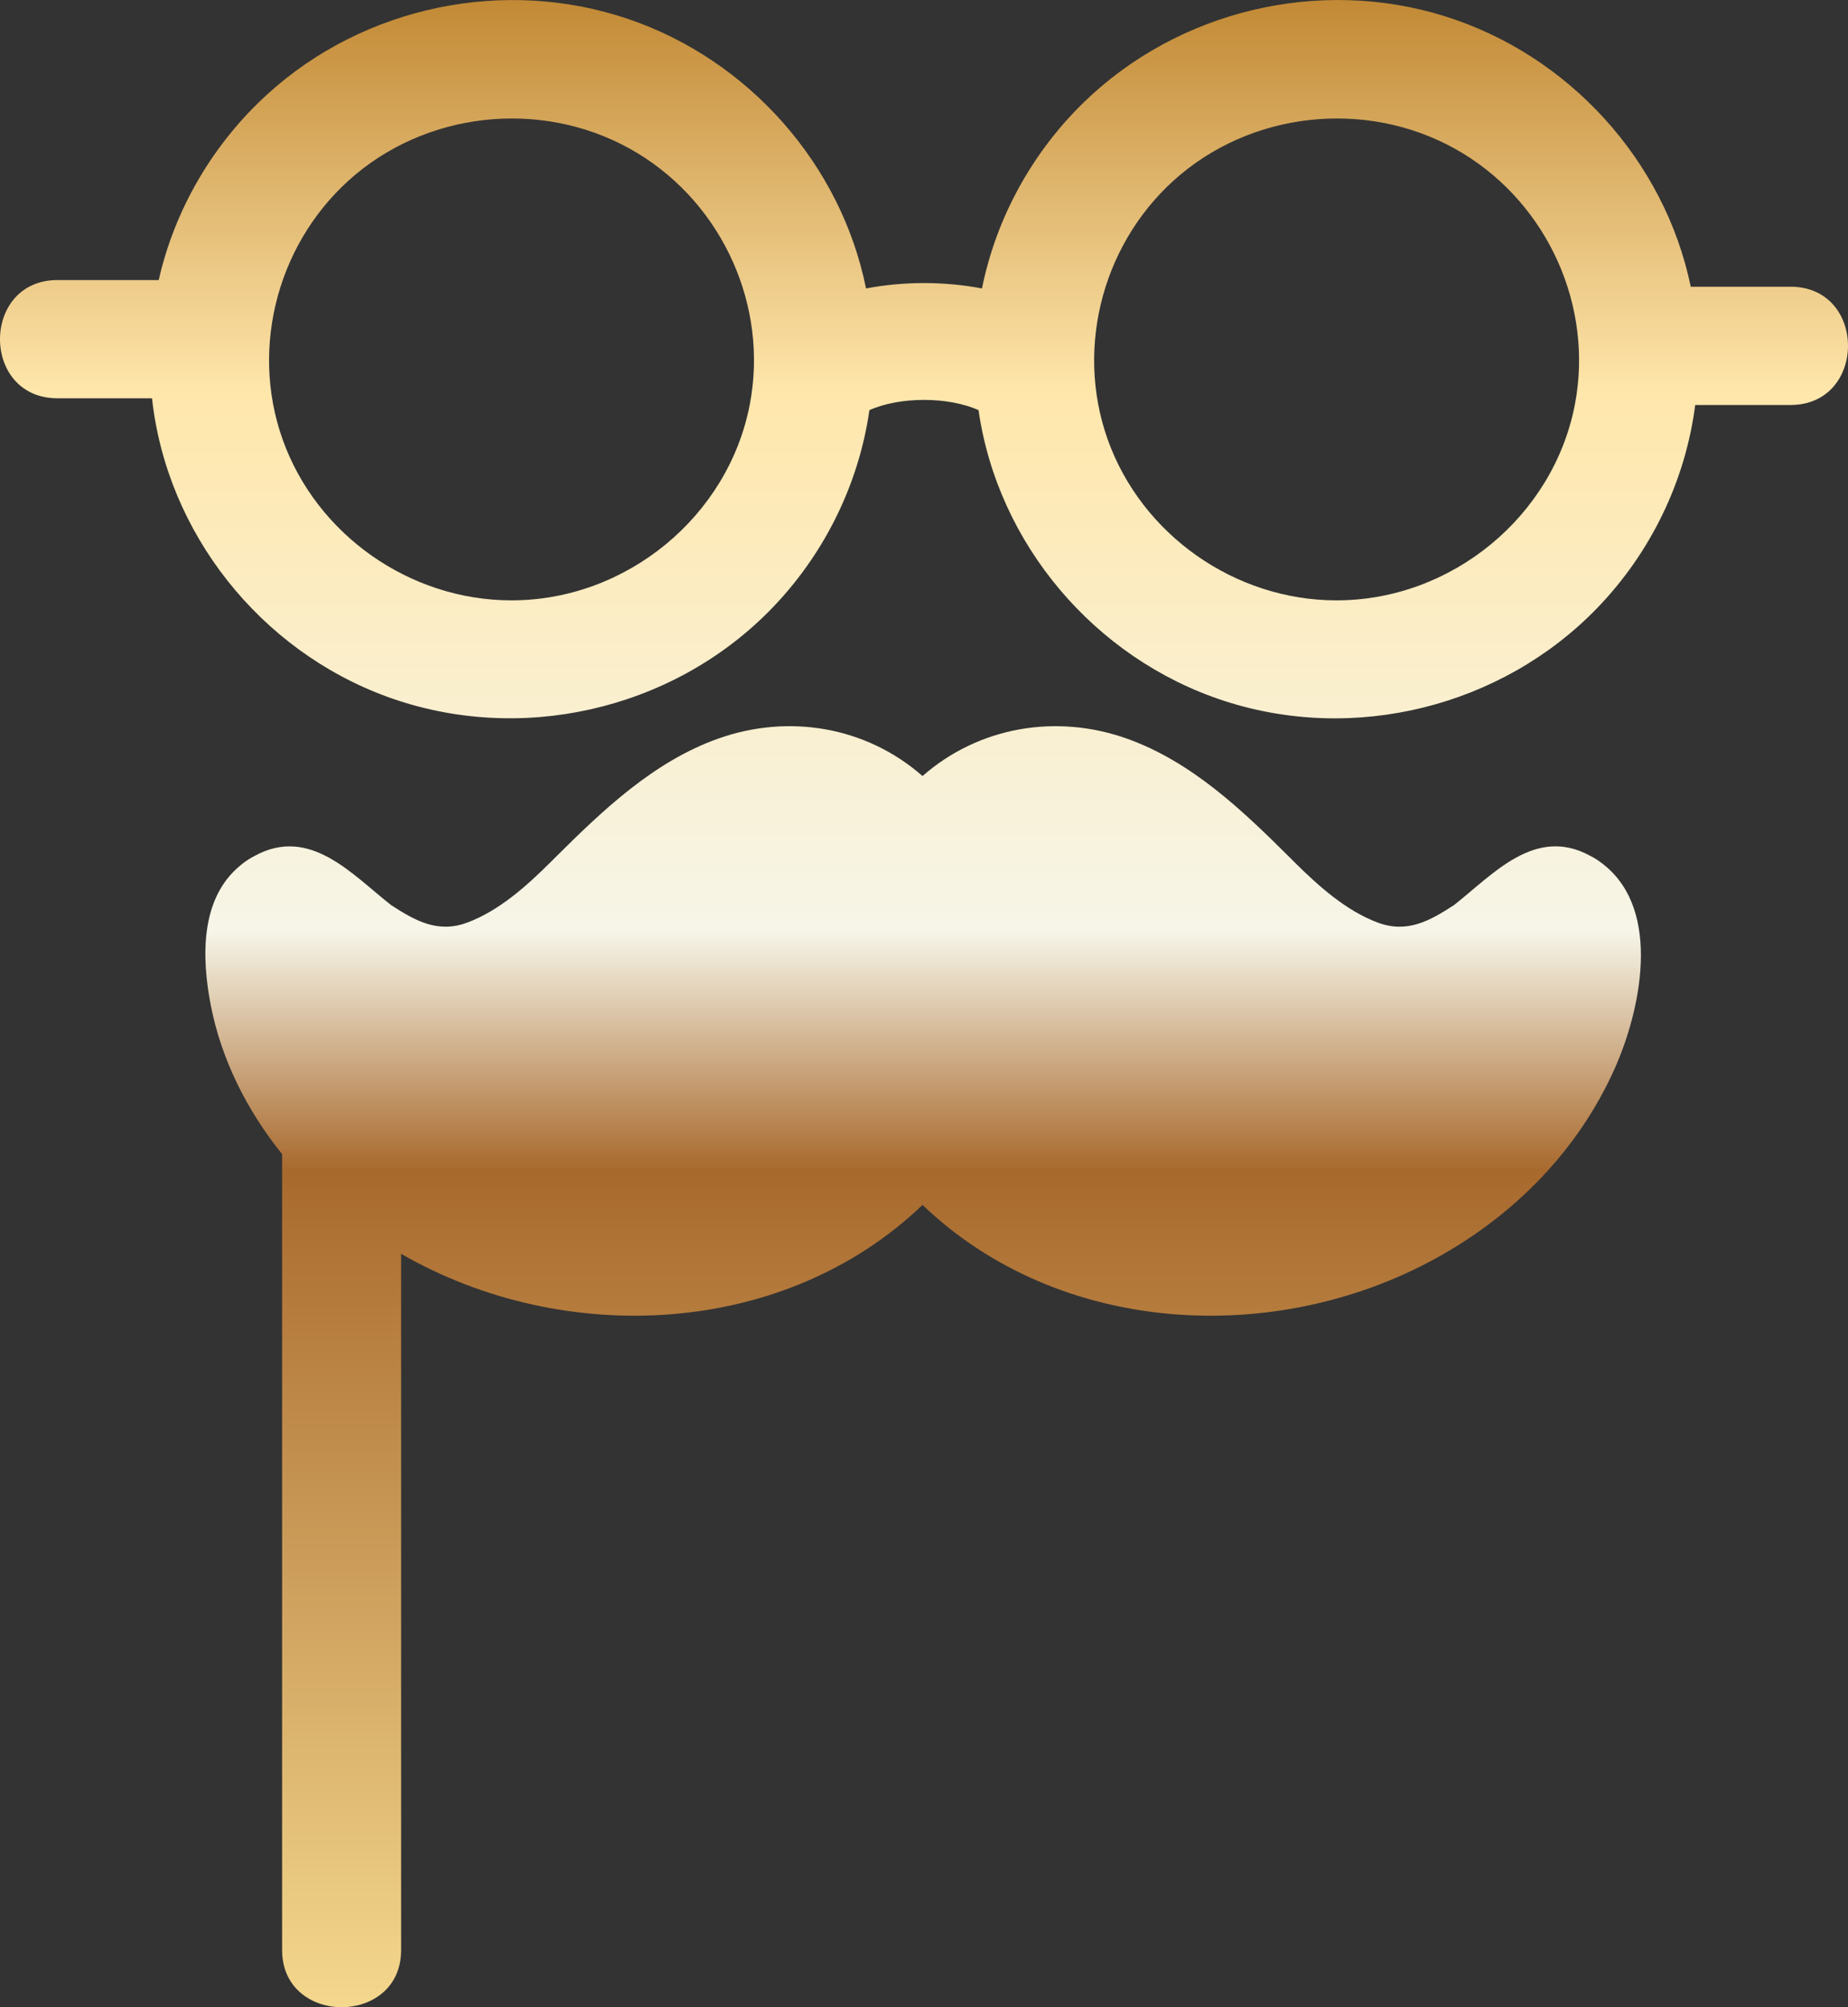 <svg width="35" height="38" viewBox="0 0 35 38" fill="none" xmlns="http://www.w3.org/2000/svg">
<rect x="0" y="0" width="35" height="38" fill="#333333" stroke="none"/>
<path d="M30.38 16.375C30.372 16.368 30.364 16.361 30.356 16.355C30.301 16.313 30.245 16.272 30.184 16.238L30.181 16.236C30.18 16.236 30.181 16.236 30.181 16.236L30.134 16.211L30.113 16.2C29.072 15.633 28.274 16.557 27.538 17.135C27.074 17.436 26.652 17.672 26.096 17.467C25.493 17.243 24.964 16.767 24.517 16.323L24.43 16.236C23.53 15.34 22.566 14.419 21.344 13.984C20.009 13.508 18.539 13.756 17.472 14.692C16.405 13.756 14.936 13.508 13.6 13.984C12.378 14.419 11.414 15.341 10.514 16.236L10.427 16.323C9.981 16.767 9.451 17.244 8.847 17.467C8.292 17.672 7.87 17.435 7.407 17.135C6.668 16.555 5.872 15.634 4.828 16.201L4.775 16.23C4.773 16.231 4.772 16.232 4.771 16.232L4.761 16.238C4.696 16.274 4.611 16.333 4.549 16.387C3.783 17.015 3.821 18.143 3.99 19.021C4.188 20.053 4.682 21.032 5.343 21.849V36.918C5.343 38.359 7.597 38.362 7.597 36.918V23.737C10.677 25.512 14.852 25.323 17.472 22.811C20.05 25.282 24.138 25.507 27.202 23.818C28.681 23.004 29.884 21.782 30.576 20.242C31.069 19.145 31.479 17.251 30.38 16.375C31.344 17.143 30.372 16.368 30.38 16.375Z" fill="url(#paint0_linear_1161_16527)"/>
<path d="M33.911 5.428H32.022C31.526 3.033 29.705 1.036 27.357 0.305C24.974 -0.437 22.316 0.202 20.531 1.933C19.55 2.885 18.867 4.125 18.598 5.461C17.882 5.325 17.118 5.325 16.402 5.461C15.93 3.117 14.186 1.142 11.912 0.364C9.56 -0.441 6.891 0.117 5.061 1.787C4.038 2.719 3.311 3.956 3.006 5.302H1.089C-0.361 5.302 -0.365 7.54 1.089 7.54H2.879C3.158 10.091 4.929 12.322 7.353 13.198C9.838 14.095 12.687 13.453 14.547 11.59C15.577 10.558 16.26 9.205 16.466 7.765C17.041 7.506 17.959 7.506 18.533 7.765C18.896 10.293 20.728 12.461 23.167 13.263C25.649 14.079 28.446 13.38 30.253 11.508C31.263 10.463 31.922 9.105 32.106 7.667H33.911C35.361 7.667 35.365 5.428 33.911 5.428ZM9.687 11.366C7.762 11.366 5.995 10.123 5.353 8.32C4.719 6.541 5.286 4.51 6.739 3.299C8.233 2.056 10.42 1.892 12.083 2.905C13.695 3.887 14.554 5.802 14.202 7.65C13.797 9.777 11.864 11.366 9.687 11.366ZM25.313 11.366C23.388 11.366 21.622 10.123 20.979 8.32C20.346 6.541 20.912 4.51 22.365 3.299C23.859 2.056 26.046 1.892 27.709 2.905C29.321 3.887 30.18 5.802 29.829 7.65C29.424 9.777 27.491 11.366 25.313 11.366Z" fill="url(#paint1_linear_1161_16527)"/>
<defs>
<linearGradient id="paint0_linear_1161_16527" x1="17.5" y1="4.37591e-08" x2="17.5" y2="38" gradientUnits="userSpaceOnUse">
<stop stop-color="#C28935"/>
<stop offset="0.197" stop-color="#FFE7AC"/>
<stop offset="0.464" stop-color="#F6F5E8"/>
<stop offset="0.583" stop-color="#A8692D"/>
<stop offset="1" stop-color="#F4D88D"/>
</linearGradient>
<linearGradient id="paint1_linear_1161_16527" x1="17.5" y1="4.37591e-08" x2="17.5" y2="38" gradientUnits="userSpaceOnUse">
<stop stop-color="#C28935"/>
<stop offset="0.197" stop-color="#FFE7AC"/>
<stop offset="0.464" stop-color="#F6F5E8"/>
<stop offset="0.583" stop-color="#A8692D"/>
<stop offset="1" stop-color="#F4D88D"/>
</linearGradient>
</defs>
</svg>
